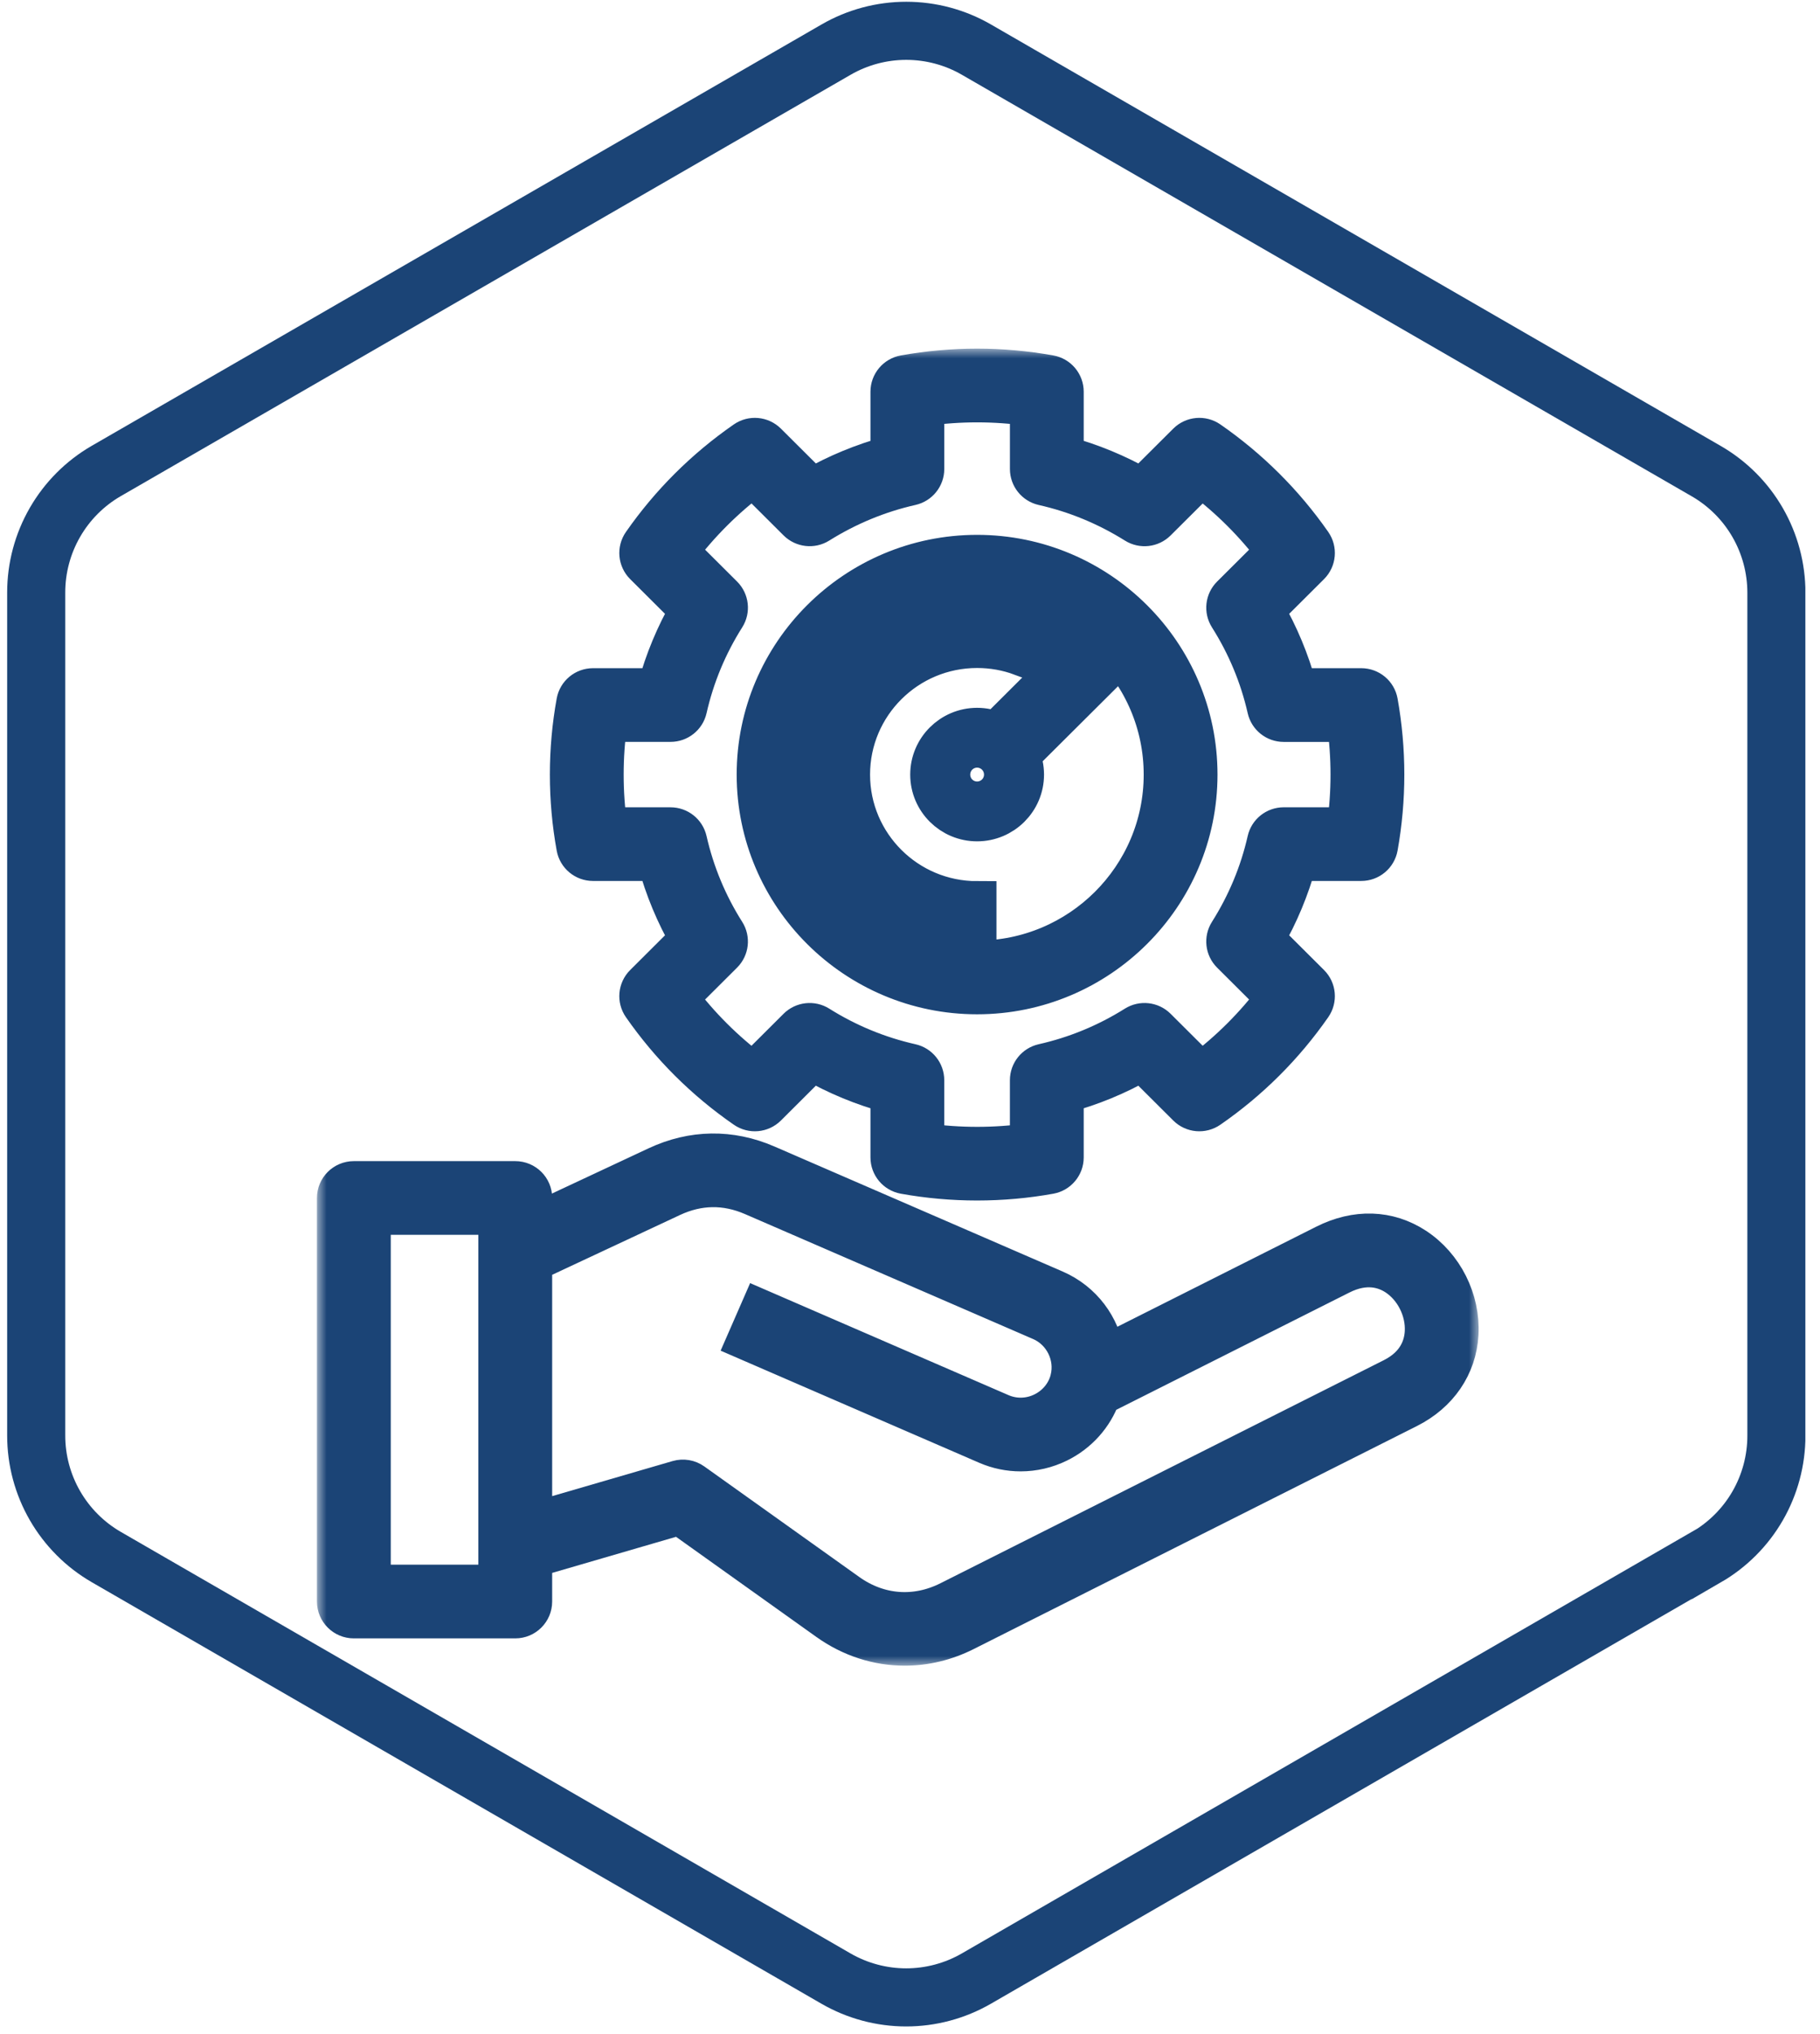 <svg width="94" height="105" viewBox="0 0 94 105" fill="none" xmlns="http://www.w3.org/2000/svg">
  <g clip-path="url(#clip0_1_271)">
    <path d="M88.125 80.391L50.425 102.157C49.324 102.792 48.074 103.127 46.803 103.127C45.531 103.127 44.282 102.792 43.18 102.157L5.489 80.391C4.389 79.755 3.475 78.84 2.84 77.739C2.204 76.638 1.87 75.389 1.87 74.118V30.591C1.87 29.32 2.204 28.07 2.839 26.969C3.474 25.867 4.388 24.952 5.489 24.316L43.184 2.561C44.285 1.925 45.535 1.591 46.806 1.591C48.078 1.591 49.328 1.925 50.429 2.561L88.129 24.327C89.23 24.963 90.144 25.878 90.779 26.98C91.414 28.081 91.748 29.331 91.748 30.602V74.126C91.748 75.397 91.414 76.647 90.779 77.748C90.144 78.85 89.23 79.764 88.129 80.401L88.125 80.391Z" stroke="#1B4476" stroke-width="3" stroke-miterlimit="10"/>
    <mask id="path-2-outside-1_1_271" maskUnits="userSpaceOnUse" x="16.37" y="18" width="60" height="68" fill="black">
      <rect fill="white" x="16.37" y="18" width="60" height="68"/>
      <path d="M30.628 44.485H33.925C34.305 45.88 34.86 47.216 35.582 48.471L33.252 50.793C32.942 51.102 32.898 51.587 33.148 51.946C34.594 54.023 36.385 55.807 38.47 57.248C38.83 57.497 39.317 57.454 39.627 57.145L41.957 54.822C43.217 55.542 44.558 56.095 45.958 56.474V59.759C45.958 60.195 46.271 60.569 46.702 60.647C47.933 60.87 49.2 60.983 50.465 60.983C51.735 60.983 53.001 60.87 54.229 60.647C54.659 60.569 54.972 60.195 54.972 59.759V56.474C56.372 56.096 57.712 55.543 58.973 54.823L61.303 57.145C61.613 57.454 62.1 57.497 62.46 57.248C64.545 55.807 66.336 54.023 67.782 51.946C68.032 51.587 67.988 51.102 67.679 50.793L65.348 48.471C66.073 47.212 66.629 45.876 67.009 44.485H70.306C70.745 44.485 71.12 44.172 71.198 43.741C71.419 42.508 71.531 41.247 71.531 39.993C71.531 38.737 71.419 37.476 71.198 36.243C71.121 35.812 70.745 35.499 70.306 35.499H67.009C66.629 34.107 66.073 32.772 65.348 31.513L67.679 29.191C67.988 28.882 68.032 28.396 67.782 28.037C66.336 25.964 64.545 24.181 62.461 22.736C62.101 22.487 61.613 22.53 61.303 22.839L58.972 25.161C57.706 24.44 56.366 23.886 54.972 23.509V20.225C54.972 19.787 54.658 19.413 54.226 19.336C52.979 19.113 51.714 19 50.465 19C49.22 19 47.955 19.113 46.705 19.335C46.272 19.412 45.958 19.787 45.958 20.224V23.509C44.563 23.887 43.223 24.441 41.958 25.161L39.627 22.839C39.316 22.53 38.829 22.487 38.469 22.736C36.385 24.181 34.594 25.964 33.149 28.037C32.898 28.396 32.942 28.882 33.252 29.191L35.582 31.513C34.86 32.768 34.305 34.104 33.925 35.499H30.628C30.191 35.499 29.815 35.811 29.737 36.24C29.513 37.466 29.4 38.73 29.4 39.993C29.4 41.256 29.513 42.517 29.737 43.744C29.815 44.173 30.19 44.485 30.628 44.485ZM31.4 37.304H34.633C35.057 37.304 35.423 37.012 35.517 36.601C35.899 34.916 36.563 33.319 37.49 31.855C37.715 31.499 37.663 31.034 37.364 30.735L35.079 28.459C36.168 27.02 37.446 25.746 38.892 24.659L41.177 26.936C41.476 27.233 41.942 27.286 42.3 27.062C43.779 26.137 45.382 25.475 47.064 25.095C47.477 25.002 47.77 24.637 47.77 24.215V20.995C49.572 20.744 51.367 20.745 53.161 20.995V24.216C53.161 24.638 53.454 25.003 53.867 25.097C55.548 25.475 57.15 26.137 58.631 27.063C58.988 27.287 59.455 27.235 59.754 26.937L62.039 24.661C63.485 25.747 64.763 27.021 65.852 28.46L63.566 30.737C63.267 31.035 63.215 31.5 63.441 31.857C64.371 33.326 65.036 34.923 65.417 36.602C65.511 37.014 65.877 37.306 66.3 37.306H69.532C69.656 38.195 69.719 39.097 69.719 39.995C69.719 40.891 69.656 41.792 69.532 42.681H66.3C65.877 42.681 65.51 42.973 65.417 43.384C65.036 45.064 64.371 46.66 63.441 48.13C63.215 48.487 63.267 48.952 63.566 49.25L65.852 51.528C64.763 52.968 63.485 54.242 62.039 55.327L59.753 53.05C59.454 52.752 58.987 52.7 58.629 52.924C57.158 53.848 55.556 54.51 53.867 54.89C53.454 54.984 53.16 55.349 53.16 55.771V58.993C51.39 59.242 49.547 59.242 47.769 58.993V55.771C47.769 55.349 47.476 54.984 47.063 54.891C45.372 54.51 43.769 53.848 42.3 52.925C41.943 52.7 41.476 52.752 41.176 53.05L38.891 55.328C37.445 54.244 36.166 52.97 35.078 51.528L37.363 49.251C37.662 48.953 37.715 48.488 37.489 48.131C36.562 46.668 35.899 45.071 35.516 43.385C35.422 42.974 35.056 42.682 34.633 42.682H31.399C31.274 41.797 31.211 40.897 31.211 39.995C31.211 39.091 31.274 38.189 31.4 37.304ZM73.097 64.378C71.703 63.468 70.044 63.416 68.427 64.23L57.082 69.937C56.866 68.478 55.917 67.186 54.483 66.565L39.59 60.108C37.727 59.301 35.769 59.33 33.926 60.192L27.52 63.19V61.852C27.52 61.354 27.114 60.95 26.613 60.95H18.276C17.776 60.95 17.37 61.354 17.37 61.852V82.689C17.37 83.187 17.776 83.591 18.276 83.591H26.612C27.113 83.591 27.518 83.187 27.518 82.689V80.46L35.102 78.251L42.747 83.704C43.954 84.564 45.334 85 46.728 85C47.782 85 48.843 84.751 49.843 84.247L72.735 72.733C74.311 71.939 75.269 70.536 75.362 68.881C75.462 67.108 74.572 65.341 73.097 64.378ZM25.706 81.786H19.182V62.755H25.706V81.786ZM73.553 68.781C73.513 69.493 73.197 70.478 71.919 71.122L49.026 82.636C47.289 83.511 45.384 83.365 43.8 82.236L35.798 76.529C35.572 76.367 35.284 76.319 35.017 76.396L27.518 78.579V65.184L34.695 61.826C36.072 61.182 37.476 61.161 38.867 61.763L53.76 68.22C54.906 68.717 55.542 70.004 55.238 71.215C55.237 71.22 55.236 71.226 55.235 71.232C55.049 71.951 54.552 72.556 53.868 72.892C53.182 73.231 52.39 73.252 51.696 72.952L39.26 67.562L38.537 69.217L50.973 74.607C51.529 74.848 52.121 74.968 52.714 74.968C53.383 74.968 54.053 74.815 54.67 74.511C55.705 74.001 56.489 73.123 56.87 72.065L69.244 65.841C70.544 65.186 71.517 65.505 72.105 65.888C73.034 66.495 73.616 67.656 73.553 68.781ZM50.465 51.369C56.76 51.369 61.882 46.266 61.882 39.993C61.882 33.719 56.76 28.615 50.465 28.615C44.169 28.615 39.048 33.719 39.048 39.993C39.048 46.266 44.17 51.369 50.465 51.369ZM50.465 30.42C55.761 30.42 60.07 34.715 60.07 39.994C60.07 45.271 55.761 49.564 50.465 49.564C45.169 49.564 40.86 45.271 40.86 39.994C40.86 34.715 45.169 30.42 50.465 30.42ZM50.465 37.545C49.112 37.545 48.011 38.644 48.011 39.994C48.011 41.342 49.112 42.439 50.465 42.439C51.82 42.439 52.922 41.342 52.922 39.994C52.922 39.65 52.849 39.322 52.719 39.023L57.003 34.758L55.72 33.479L55.082 34.118L51.439 37.748C51.141 37.617 50.811 37.545 50.465 37.545ZM50.465 40.633C50.111 40.633 49.823 40.346 49.823 39.993C49.823 39.639 50.111 39.35 50.465 39.35C50.821 39.35 51.111 39.639 51.111 39.993C51.111 40.346 50.821 40.633 50.465 40.633ZM44.571 45.866C43.061 44.364 42.129 42.284 42.129 39.993C42.129 37.699 43.061 35.62 44.571 34.117C46.079 32.612 48.162 31.684 50.465 31.684C51.778 31.684 53.017 31.983 54.121 32.521L52.742 33.895C52.035 33.632 51.268 33.489 50.465 33.489C48.664 33.489 47.032 34.217 45.851 35.394C44.67 36.57 43.937 38.196 43.937 39.994C43.937 41.788 44.67 43.414 45.851 44.591C47.032 45.768 48.664 46.495 50.465 46.495V48.3C48.162 48.3 46.079 47.372 44.571 45.866Z"/>
    </mask>
    <path d="M30.628 44.485H33.925C34.305 45.88 34.86 47.216 35.582 48.471L33.252 50.793C32.942 51.102 32.898 51.587 33.148 51.946C34.594 54.023 36.385 55.807 38.47 57.248C38.83 57.497 39.317 57.454 39.627 57.145L41.957 54.822C43.217 55.542 44.558 56.095 45.958 56.474V59.759C45.958 60.195 46.271 60.569 46.702 60.647C47.933 60.87 49.2 60.983 50.465 60.983C51.735 60.983 53.001 60.87 54.229 60.647C54.659 60.569 54.972 60.195 54.972 59.759V56.474C56.372 56.096 57.712 55.543 58.973 54.823L61.303 57.145C61.613 57.454 62.1 57.497 62.46 57.248C64.545 55.807 66.336 54.023 67.782 51.946C68.032 51.587 67.988 51.102 67.679 50.793L65.348 48.471C66.073 47.212 66.629 45.876 67.009 44.485H70.306C70.745 44.485 71.12 44.172 71.198 43.741C71.419 42.508 71.531 41.247 71.531 39.993C71.531 38.737 71.419 37.476 71.198 36.243C71.121 35.812 70.745 35.499 70.306 35.499H67.009C66.629 34.107 66.073 32.772 65.348 31.513L67.679 29.191C67.988 28.882 68.032 28.396 67.782 28.037C66.336 25.964 64.545 24.181 62.461 22.736C62.101 22.487 61.613 22.53 61.303 22.839L58.972 25.161C57.706 24.44 56.366 23.886 54.972 23.509V20.225C54.972 19.787 54.658 19.413 54.226 19.336C52.979 19.113 51.714 19 50.465 19C49.22 19 47.955 19.113 46.705 19.335C46.272 19.412 45.958 19.787 45.958 20.224V23.509C44.563 23.887 43.223 24.441 41.958 25.161L39.627 22.839C39.316 22.53 38.829 22.487 38.469 22.736C36.385 24.181 34.594 25.964 33.149 28.037C32.898 28.396 32.942 28.882 33.252 29.191L35.582 31.513C34.86 32.768 34.305 34.104 33.925 35.499H30.628C30.191 35.499 29.815 35.811 29.737 36.24C29.513 37.466 29.4 38.73 29.4 39.993C29.4 41.256 29.513 42.517 29.737 43.744C29.815 44.173 30.19 44.485 30.628 44.485ZM31.4 37.304H34.633C35.057 37.304 35.423 37.012 35.517 36.601C35.899 34.916 36.563 33.319 37.49 31.855C37.715 31.499 37.663 31.034 37.364 30.735L35.079 28.459C36.168 27.02 37.446 25.746 38.892 24.659L41.177 26.936C41.476 27.233 41.942 27.286 42.3 27.062C43.779 26.137 45.382 25.475 47.064 25.095C47.477 25.002 47.77 24.637 47.77 24.215V20.995C49.572 20.744 51.367 20.745 53.161 20.995V24.216C53.161 24.638 53.454 25.003 53.867 25.097C55.548 25.475 57.15 26.137 58.631 27.063C58.988 27.287 59.455 27.235 59.754 26.937L62.039 24.661C63.485 25.747 64.763 27.021 65.852 28.46L63.566 30.737C63.267 31.035 63.215 31.5 63.441 31.857C64.371 33.326 65.036 34.923 65.417 36.602C65.511 37.014 65.877 37.306 66.3 37.306H69.532C69.656 38.195 69.719 39.097 69.719 39.995C69.719 40.891 69.656 41.792 69.532 42.681H66.3C65.877 42.681 65.51 42.973 65.417 43.384C65.036 45.064 64.371 46.66 63.441 48.13C63.215 48.487 63.267 48.952 63.566 49.25L65.852 51.528C64.763 52.968 63.485 54.242 62.039 55.327L59.753 53.05C59.454 52.752 58.987 52.7 58.629 52.924C57.158 53.848 55.556 54.51 53.867 54.89C53.454 54.984 53.16 55.349 53.16 55.771V58.993C51.39 59.242 49.547 59.242 47.769 58.993V55.771C47.769 55.349 47.476 54.984 47.063 54.891C45.372 54.51 43.769 53.848 42.3 52.925C41.943 52.7 41.476 52.752 41.176 53.05L38.891 55.328C37.445 54.244 36.166 52.97 35.078 51.528L37.363 49.251C37.662 48.953 37.715 48.488 37.489 48.131C36.562 46.668 35.899 45.071 35.516 43.385C35.422 42.974 35.056 42.682 34.633 42.682H31.399C31.274 41.797 31.211 40.897 31.211 39.995C31.211 39.091 31.274 38.189 31.4 37.304ZM73.097 64.378C71.703 63.468 70.044 63.416 68.427 64.23L57.082 69.937C56.866 68.478 55.917 67.186 54.483 66.565L39.59 60.108C37.727 59.301 35.769 59.33 33.926 60.192L27.52 63.19V61.852C27.52 61.354 27.114 60.95 26.613 60.95H18.276C17.776 60.95 17.37 61.354 17.37 61.852V82.689C17.37 83.187 17.776 83.591 18.276 83.591H26.612C27.113 83.591 27.518 83.187 27.518 82.689V80.46L35.102 78.251L42.747 83.704C43.954 84.564 45.334 85 46.728 85C47.782 85 48.843 84.751 49.843 84.247L72.735 72.733C74.311 71.939 75.269 70.536 75.362 68.881C75.462 67.108 74.572 65.341 73.097 64.378ZM25.706 81.786H19.182V62.755H25.706V81.786ZM73.553 68.781C73.513 69.493 73.197 70.478 71.919 71.122L49.026 82.636C47.289 83.511 45.384 83.365 43.8 82.236L35.798 76.529C35.572 76.367 35.284 76.319 35.017 76.396L27.518 78.579V65.184L34.695 61.826C36.072 61.182 37.476 61.161 38.867 61.763L53.76 68.22C54.906 68.717 55.542 70.004 55.238 71.215C55.237 71.22 55.236 71.226 55.235 71.232C55.049 71.951 54.552 72.556 53.868 72.892C53.182 73.231 52.39 73.252 51.696 72.952L39.26 67.562L38.537 69.217L50.973 74.607C51.529 74.848 52.121 74.968 52.714 74.968C53.383 74.968 54.053 74.815 54.67 74.511C55.705 74.001 56.489 73.123 56.87 72.065L69.244 65.841C70.544 65.186 71.517 65.505 72.105 65.888C73.034 66.495 73.616 67.656 73.553 68.781ZM50.465 51.369C56.76 51.369 61.882 46.266 61.882 39.993C61.882 33.719 56.76 28.615 50.465 28.615C44.169 28.615 39.048 33.719 39.048 39.993C39.048 46.266 44.17 51.369 50.465 51.369ZM50.465 30.42C55.761 30.42 60.07 34.715 60.07 39.994C60.07 45.271 55.761 49.564 50.465 49.564C45.169 49.564 40.86 45.271 40.86 39.994C40.86 34.715 45.169 30.42 50.465 30.42ZM50.465 37.545C49.112 37.545 48.011 38.644 48.011 39.994C48.011 41.342 49.112 42.439 50.465 42.439C51.82 42.439 52.922 41.342 52.922 39.994C52.922 39.65 52.849 39.322 52.719 39.023L57.003 34.758L55.72 33.479L55.082 34.118L51.439 37.748C51.141 37.617 50.811 37.545 50.465 37.545ZM50.465 40.633C50.111 40.633 49.823 40.346 49.823 39.993C49.823 39.639 50.111 39.35 50.465 39.35C50.821 39.35 51.111 39.639 51.111 39.993C51.111 40.346 50.821 40.633 50.465 40.633ZM44.571 45.866C43.061 44.364 42.129 42.284 42.129 39.993C42.129 37.699 43.061 35.62 44.571 34.117C46.079 32.612 48.162 31.684 50.465 31.684C51.778 31.684 53.017 31.983 54.121 32.521L52.742 33.895C52.035 33.632 51.268 33.489 50.465 33.489C48.664 33.489 47.032 34.217 45.851 35.394C44.67 36.57 43.937 38.196 43.937 39.994C43.937 41.788 44.67 43.414 45.851 44.591C47.032 45.768 48.664 46.495 50.465 46.495V48.3C48.162 48.3 46.079 47.372 44.571 45.866Z" fill="#1B4476"/>
    <path d="M30.628 44.485H33.925C34.305 45.88 34.86 47.216 35.582 48.471L33.252 50.793C32.942 51.102 32.898 51.587 33.148 51.946C34.594 54.023 36.385 55.807 38.47 57.248C38.83 57.497 39.317 57.454 39.627 57.145L41.957 54.822C43.217 55.542 44.558 56.095 45.958 56.474V59.759C45.958 60.195 46.271 60.569 46.702 60.647C47.933 60.87 49.2 60.983 50.465 60.983C51.735 60.983 53.001 60.87 54.229 60.647C54.659 60.569 54.972 60.195 54.972 59.759V56.474C56.372 56.096 57.712 55.543 58.973 54.823L61.303 57.145C61.613 57.454 62.1 57.497 62.46 57.248C64.545 55.807 66.336 54.023 67.782 51.946C68.032 51.587 67.988 51.102 67.679 50.793L65.348 48.471C66.073 47.212 66.629 45.876 67.009 44.485H70.306C70.745 44.485 71.12 44.172 71.198 43.741C71.419 42.508 71.531 41.247 71.531 39.993C71.531 38.737 71.419 37.476 71.198 36.243C71.121 35.812 70.745 35.499 70.306 35.499H67.009C66.629 34.107 66.073 32.772 65.348 31.513L67.679 29.191C67.988 28.882 68.032 28.396 67.782 28.037C66.336 25.964 64.545 24.181 62.461 22.736C62.101 22.487 61.613 22.53 61.303 22.839L58.972 25.161C57.706 24.44 56.366 23.886 54.972 23.509V20.225C54.972 19.787 54.658 19.413 54.226 19.336C52.979 19.113 51.714 19 50.465 19C49.22 19 47.955 19.113 46.705 19.335C46.272 19.412 45.958 19.787 45.958 20.224V23.509C44.563 23.887 43.223 24.441 41.958 25.161L39.627 22.839C39.316 22.53 38.829 22.487 38.469 22.736C36.385 24.181 34.594 25.964 33.149 28.037C32.898 28.396 32.942 28.882 33.252 29.191L35.582 31.513C34.86 32.768 34.305 34.104 33.925 35.499H30.628C30.191 35.499 29.815 35.811 29.737 36.24C29.513 37.466 29.4 38.73 29.4 39.993C29.4 41.256 29.513 42.517 29.737 43.744C29.815 44.173 30.19 44.485 30.628 44.485ZM31.4 37.304H34.633C35.057 37.304 35.423 37.012 35.517 36.601C35.899 34.916 36.563 33.319 37.49 31.855C37.715 31.499 37.663 31.034 37.364 30.735L35.079 28.459C36.168 27.02 37.446 25.746 38.892 24.659L41.177 26.936C41.476 27.233 41.942 27.286 42.3 27.062C43.779 26.137 45.382 25.475 47.064 25.095C47.477 25.002 47.77 24.637 47.77 24.215V20.995C49.572 20.744 51.367 20.745 53.161 20.995V24.216C53.161 24.638 53.454 25.003 53.867 25.097C55.548 25.475 57.15 26.137 58.631 27.063C58.988 27.287 59.455 27.235 59.754 26.937L62.039 24.661C63.485 25.747 64.763 27.021 65.852 28.46L63.566 30.737C63.267 31.035 63.215 31.5 63.441 31.857C64.371 33.326 65.036 34.923 65.417 36.602C65.511 37.014 65.877 37.306 66.3 37.306H69.532C69.656 38.195 69.719 39.097 69.719 39.995C69.719 40.891 69.656 41.792 69.532 42.681H66.3C65.877 42.681 65.51 42.973 65.417 43.384C65.036 45.064 64.371 46.66 63.441 48.13C63.215 48.487 63.267 48.952 63.566 49.25L65.852 51.528C64.763 52.968 63.485 54.242 62.039 55.327L59.753 53.05C59.454 52.752 58.987 52.7 58.629 52.924C57.158 53.848 55.556 54.51 53.867 54.89C53.454 54.984 53.16 55.349 53.16 55.771V58.993C51.39 59.242 49.547 59.242 47.769 58.993V55.771C47.769 55.349 47.476 54.984 47.063 54.891C45.372 54.51 43.769 53.848 42.3 52.925C41.943 52.7 41.476 52.752 41.176 53.05L38.891 55.328C37.445 54.244 36.166 52.97 35.078 51.528L37.363 49.251C37.662 48.953 37.715 48.488 37.489 48.131C36.562 46.668 35.899 45.071 35.516 43.385C35.422 42.974 35.056 42.682 34.633 42.682H31.399C31.274 41.797 31.211 40.897 31.211 39.995C31.211 39.091 31.274 38.189 31.4 37.304ZM73.097 64.378C71.703 63.468 70.044 63.416 68.427 64.23L57.082 69.937C56.866 68.478 55.917 67.186 54.483 66.565L39.59 60.108C37.727 59.301 35.769 59.33 33.926 60.192L27.52 63.19V61.852C27.52 61.354 27.114 60.95 26.613 60.95H18.276C17.776 60.95 17.37 61.354 17.37 61.852V82.689C17.37 83.187 17.776 83.591 18.276 83.591H26.612C27.113 83.591 27.518 83.187 27.518 82.689V80.46L35.102 78.251L42.747 83.704C43.954 84.564 45.334 85 46.728 85C47.782 85 48.843 84.751 49.843 84.247L72.735 72.733C74.311 71.939 75.269 70.536 75.362 68.881C75.462 67.108 74.572 65.341 73.097 64.378ZM25.706 81.786H19.182V62.755H25.706V81.786ZM73.553 68.781C73.513 69.493 73.197 70.478 71.919 71.122L49.026 82.636C47.289 83.511 45.384 83.365 43.8 82.236L35.798 76.529C35.572 76.367 35.284 76.319 35.017 76.396L27.518 78.579V65.184L34.695 61.826C36.072 61.182 37.476 61.161 38.867 61.763L53.76 68.22C54.906 68.717 55.542 70.004 55.238 71.215C55.237 71.22 55.236 71.226 55.235 71.232C55.049 71.951 54.552 72.556 53.868 72.892C53.182 73.231 52.39 73.252 51.696 72.952L39.26 67.562L38.537 69.217L50.973 74.607C51.529 74.848 52.121 74.968 52.714 74.968C53.383 74.968 54.053 74.815 54.67 74.511C55.705 74.001 56.489 73.123 56.87 72.065L69.244 65.841C70.544 65.186 71.517 65.505 72.105 65.888C73.034 66.495 73.616 67.656 73.553 68.781ZM50.465 51.369C56.76 51.369 61.882 46.266 61.882 39.993C61.882 33.719 56.76 28.615 50.465 28.615C44.169 28.615 39.048 33.719 39.048 39.993C39.048 46.266 44.17 51.369 50.465 51.369ZM50.465 30.42C55.761 30.42 60.07 34.715 60.07 39.994C60.07 45.271 55.761 49.564 50.465 49.564C45.169 49.564 40.86 45.271 40.86 39.994C40.86 34.715 45.169 30.42 50.465 30.42ZM50.465 37.545C49.112 37.545 48.011 38.644 48.011 39.994C48.011 41.342 49.112 42.439 50.465 42.439C51.82 42.439 52.922 41.342 52.922 39.994C52.922 39.65 52.849 39.322 52.719 39.023L57.003 34.758L55.72 33.479L55.082 34.118L51.439 37.748C51.141 37.617 50.811 37.545 50.465 37.545ZM50.465 40.633C50.111 40.633 49.823 40.346 49.823 39.993C49.823 39.639 50.111 39.35 50.465 39.35C50.821 39.35 51.111 39.639 51.111 39.993C51.111 40.346 50.821 40.633 50.465 40.633ZM44.571 45.866C43.061 44.364 42.129 42.284 42.129 39.993C42.129 37.699 43.061 35.62 44.571 34.117C46.079 32.612 48.162 31.684 50.465 31.684C51.778 31.684 53.017 31.983 54.121 32.521L52.742 33.895C52.035 33.632 51.268 33.489 50.465 33.489C48.664 33.489 47.032 34.217 45.851 35.394C44.67 36.57 43.937 38.196 43.937 39.994C43.937 41.788 44.67 43.414 45.851 44.591C47.032 45.768 48.664 46.495 50.465 46.495V48.3C48.162 48.3 46.079 47.372 44.571 45.866Z" stroke="#1B4476" stroke-width="2" mask="url(#path-2-outside-1_1_271)"/>
  </g>
  <defs>
    <clipPath id="clip0_1_271">
      <rect width="92.874" height="104.72" fill="white" transform="translate(0.37)"/>
    </clipPath>
  </defs>
</svg>

